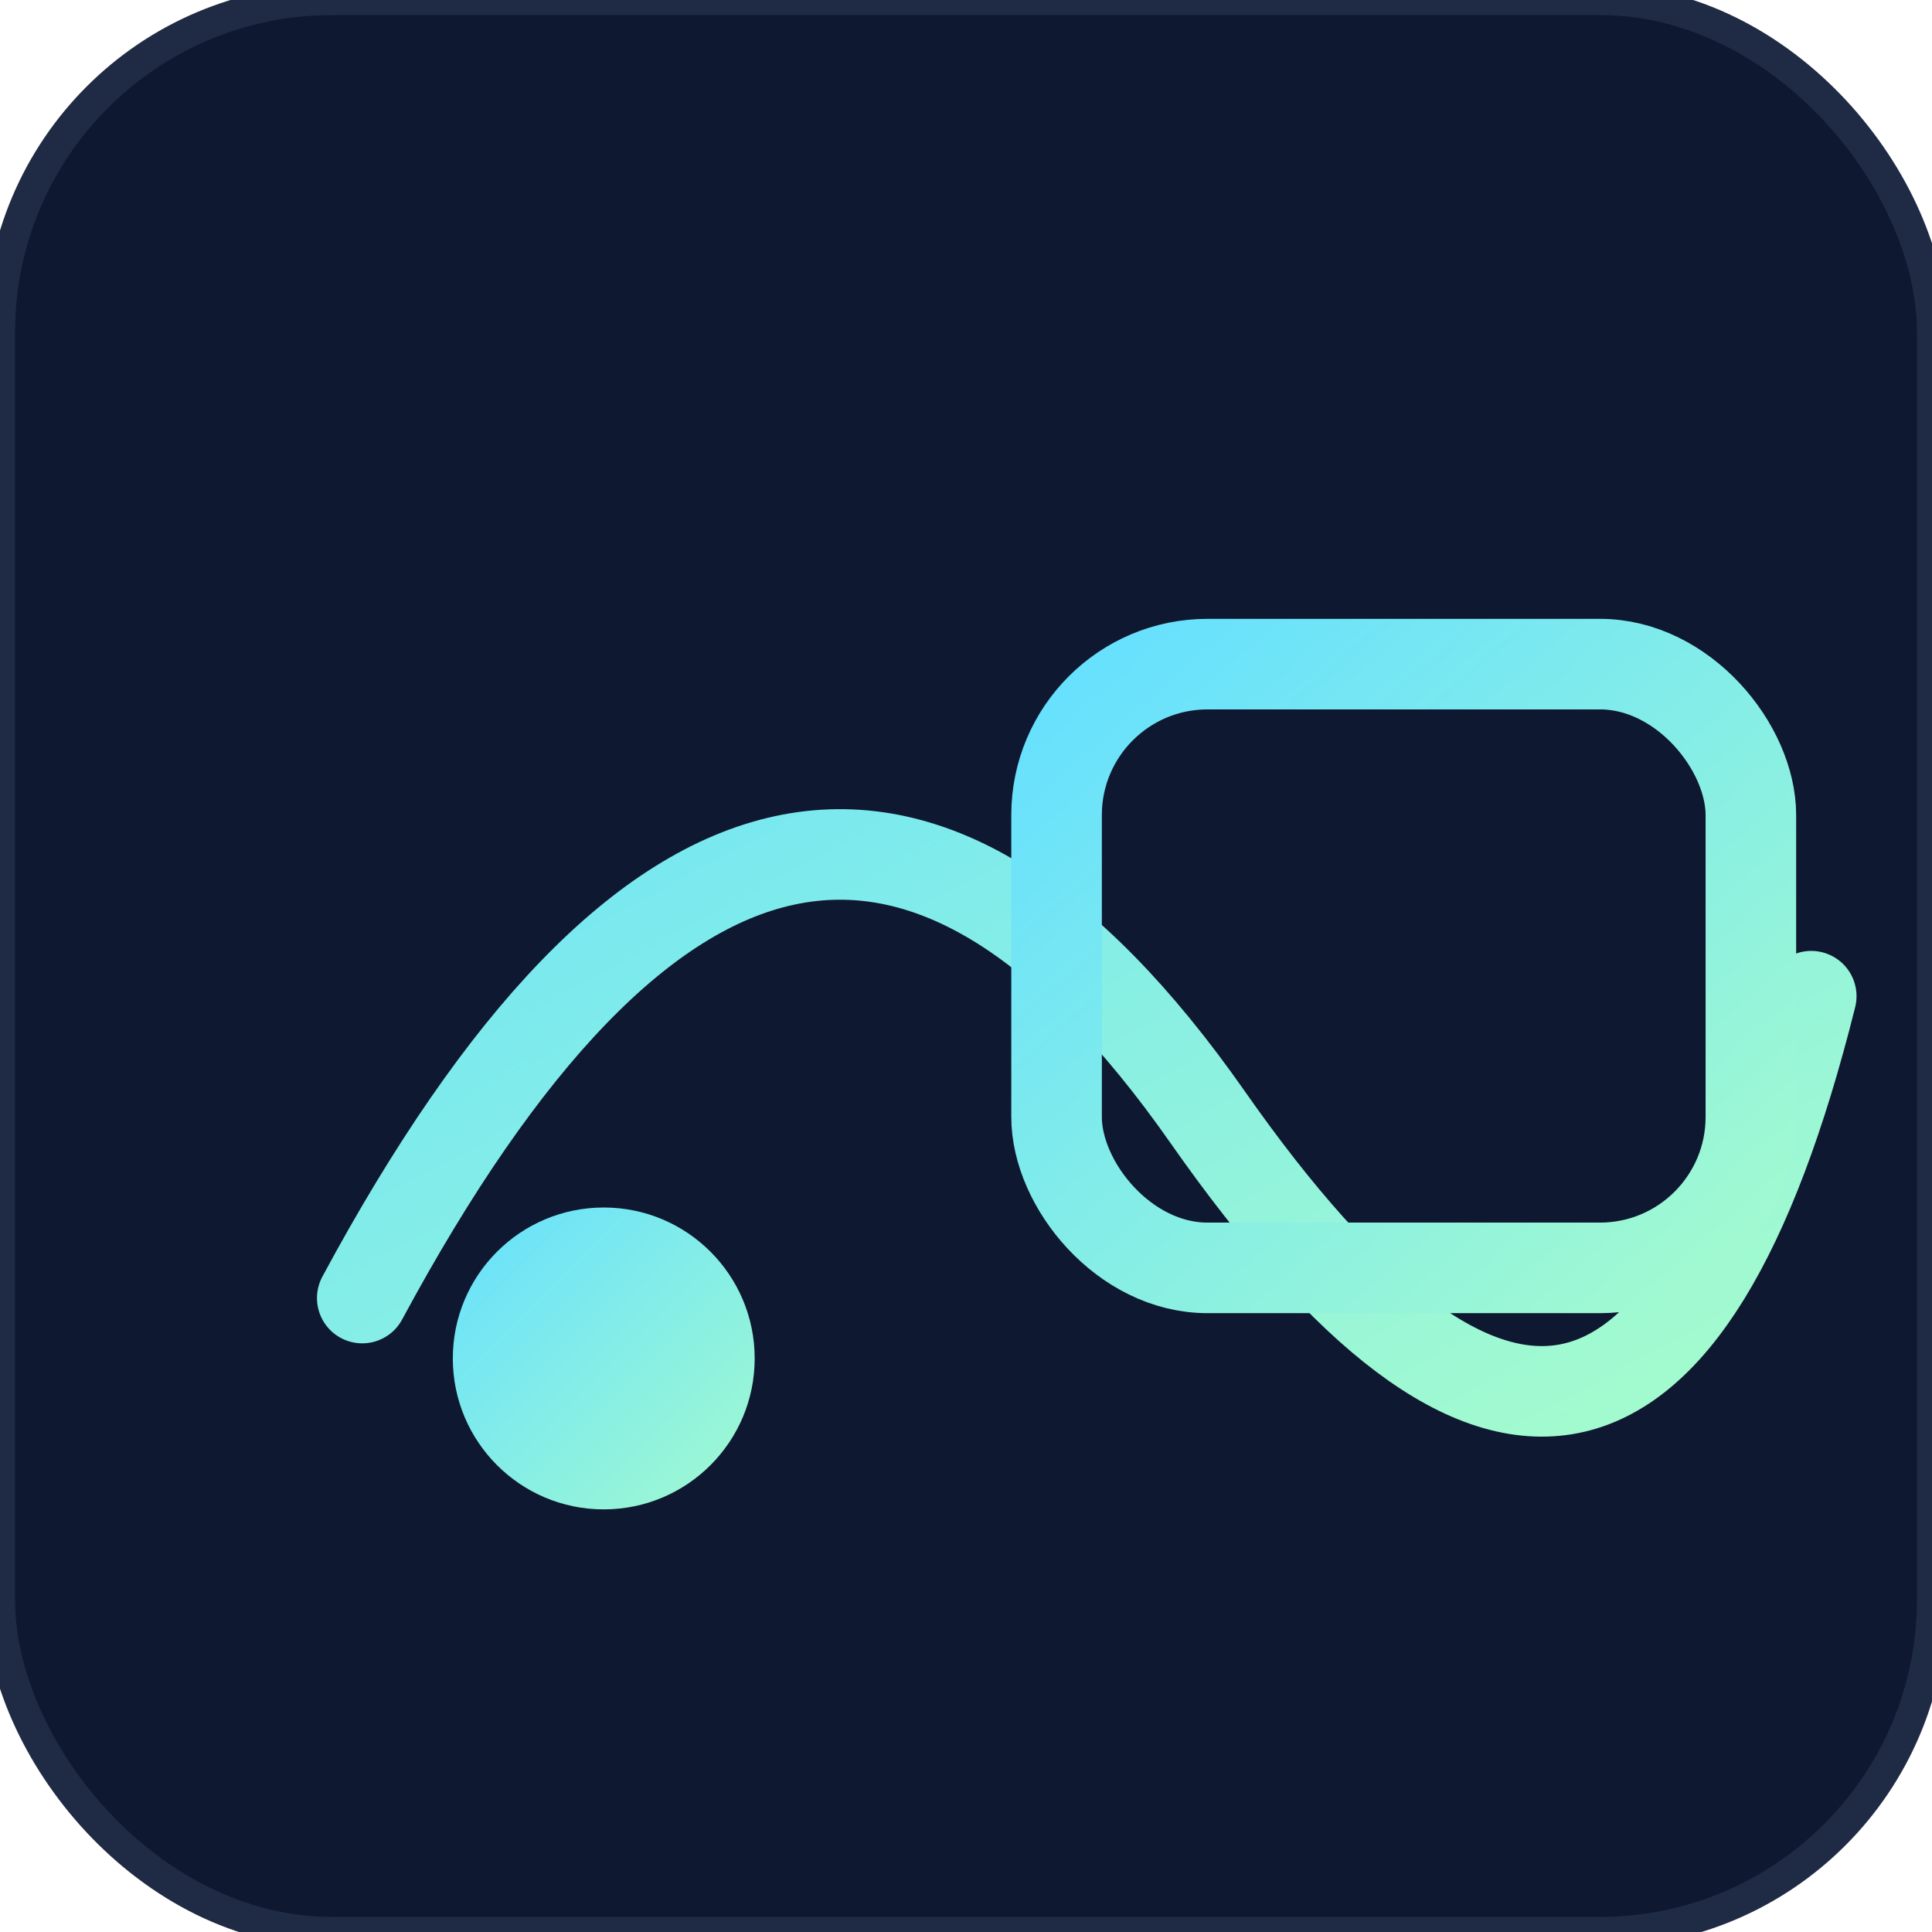 <svg xmlns="http://www.w3.org/2000/svg" width="256" height="256" viewBox="0 0 128 128">
  <defs>
    <linearGradient id="g" x1="0" x2="1" y1="0" y2="1">
      <stop offset="0" stop-color="#66e0ff"/>
      <stop offset="1" stop-color="#a2facf"/>
    </linearGradient>
  </defs>
  <rect rx="22" ry="22" width="128" height="128" fill="#0e1830" stroke="#1f2a44" stroke-width="2"/>
  <g transform="translate(16,18)">
    <path d="M8 68 Q36 16 64 56 T104 48" fill="none" stroke="url(#g)" stroke-width="6" stroke-linecap="round"/>
    <circle cx="24" cy="72" r="10" fill="url(#g)"/>
    <rect x="54" y="26" width="46" height="40" rx="10" fill="none" stroke="url(#g)" stroke-width="6"/>
  </g>
</svg>
